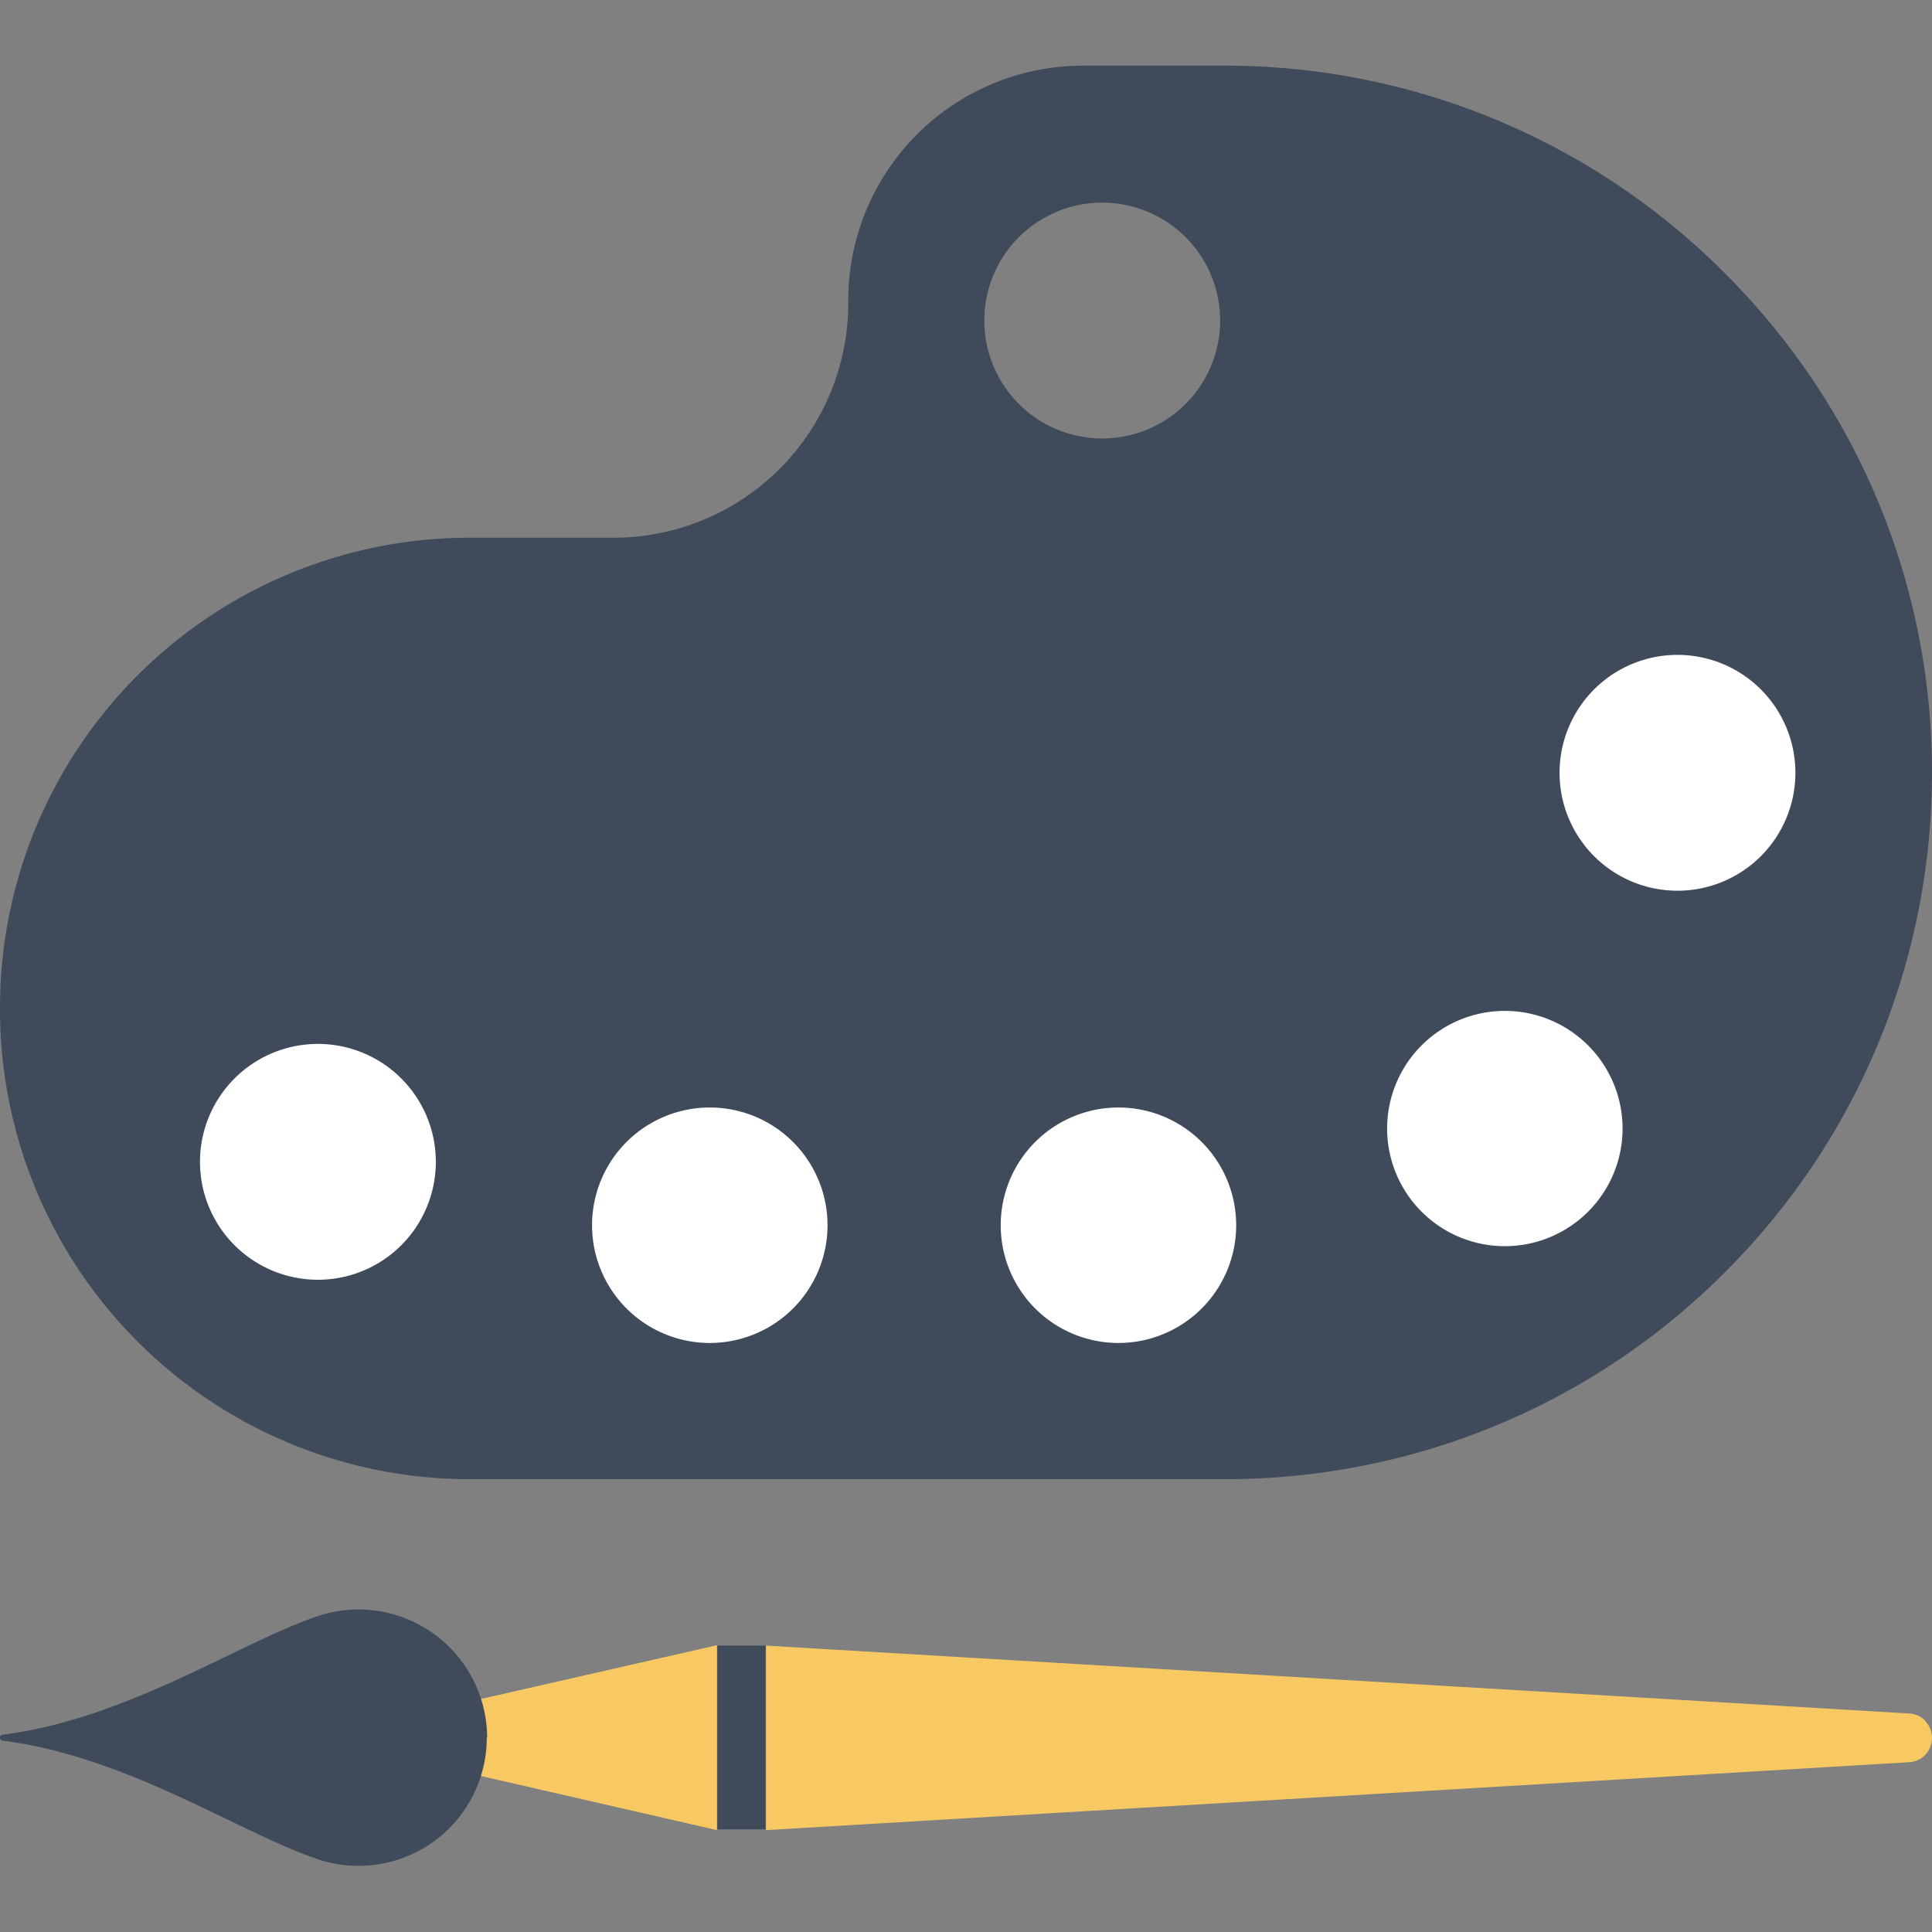 <svg xmlns="http://www.w3.org/2000/svg" viewBox="0 0 512 512"><rect x="0" y="0" width="512" height="512" fill="#808080" stroke="none"/><path d="M457.1 72.4a186.8 186.8 0 00-132.4-55h-37.5A62.2 62.2 0 00224.8 80a62.2 62.2 0 01-62.5 62.5H125A124.5 124.5 0 000 267.3 124.5 124.5 0 00124.9 392h199.8c48 0 95.9-18.3 132.4-54.8 36.6-36.6 54.9-84.5 54.9-132.5S493.7 109 457.1 72.4zm-165 43.8a31.2 31.2 0 110-62.5 31.2 31.2 0 010 62.5z" fill="#3f4a5a"/><g fill="#fff"><path d="M475.8 204.8a31.2 31.2 0 11-62.5 0 31.2 31.2 0 0162.5 0zM430 299a31.2 31.2 0 11-62.4.1 31.2 31.2 0 0162.4 0zM327.6 324.7a31.2 31.2 0 11-62.4 0 31.2 31.2 0 0162.4 0zM219.3 324.7a31.2 31.2 0 11-62.4 0 31.2 31.2 0 0162.4 0zM115.5 307.9a31.2 31.2 0 11-62.5 0 31.2 31.2 0 0162.5 0z"/></g><g fill="#f8c963"><path d="M109.3 466.5L190 485V436l-80.8 18.4zM510.3 456.1a6.3 6.3 0 00-4.3-2l-303-18V485l303-18a6.4 6.4 0 006-6.4c0-1.6-.6-3.2-1.7-4.4z"/></g><g fill="#3f4a5a"><path d="M190.1 436.1h12.8v48.7h-12.8zM129 460.5A34 34 0 0185.1 493c-20.8-6.7-50.7-27.4-84.3-31.7a.8.8 0 01-.8-.8c0-.5.3-.8.8-.8 33.6-4.3 63.5-25 84.3-31.7a34.1 34.1 0 0144 32.5z"/></g></svg>